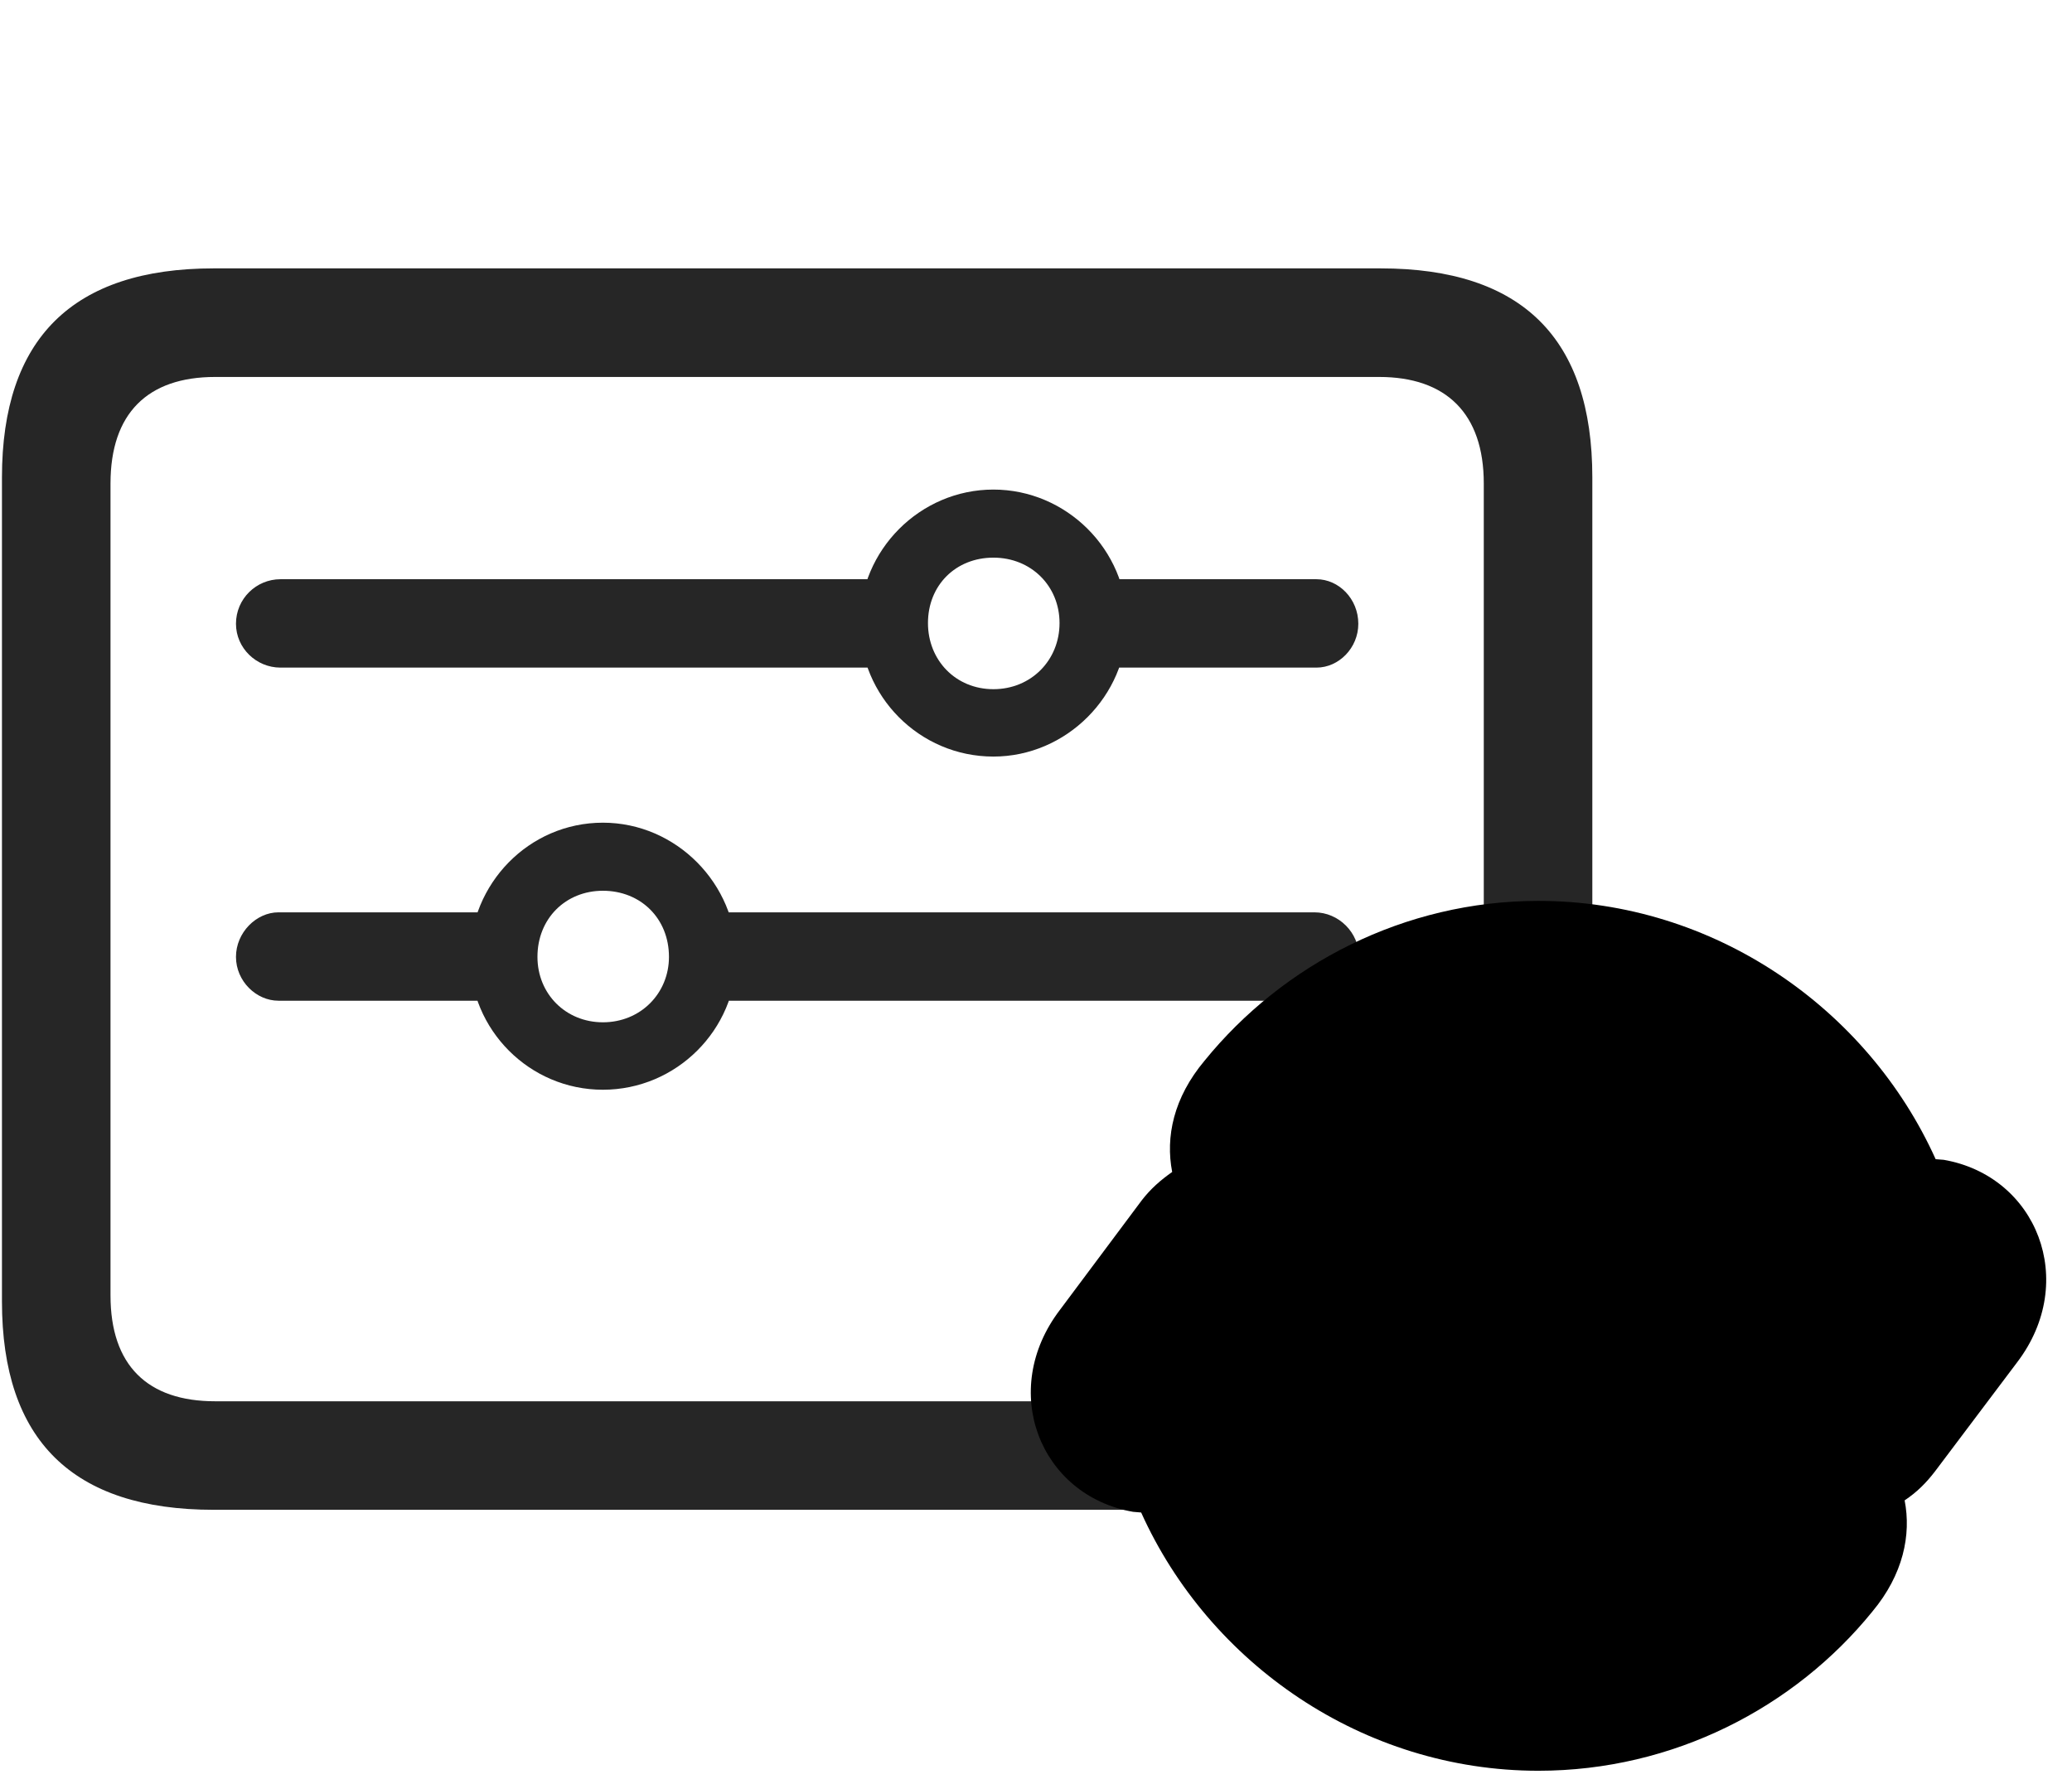 <svg width="36" height="31" viewBox="0 0 36 31" fill="currentColor" xmlns="http://www.w3.org/2000/svg">
<g clip-path="url(#clip0_2207_36586)">
<path d="M15.748 10.066H4.873C4.452 10.066 4.1 10.406 4.1 10.84C4.1 11.262 4.452 11.602 4.873 11.602H15.748V10.066ZM17.26 13.148C18.526 13.148 19.581 12.094 19.581 10.828C19.581 9.551 18.526 8.508 17.26 8.508C15.983 8.508 14.94 9.562 14.94 10.828C14.94 12.094 15.971 13.148 17.26 13.148ZM17.26 11.977C16.604 11.977 16.123 11.473 16.123 10.828C16.123 10.172 16.604 9.691 17.26 9.691C17.916 9.691 18.409 10.184 18.409 10.828C18.409 11.473 17.916 11.977 17.26 11.977ZM22.873 10.066H18.819V11.602H22.873C23.26 11.602 23.6 11.262 23.6 10.84C23.6 10.406 23.26 10.066 22.873 10.066ZM4.838 15.855C4.452 15.855 4.1 16.207 4.1 16.629C4.1 17.051 4.452 17.391 4.838 17.391H8.799V15.855H4.838ZM10.475 18.938C11.752 18.938 12.795 17.895 12.795 16.629C12.795 15.363 11.752 14.297 10.475 14.297C9.186 14.297 8.166 15.363 8.166 16.629C8.166 17.895 9.198 18.938 10.475 18.938ZM10.475 17.766C9.83 17.766 9.338 17.273 9.338 16.629C9.338 15.961 9.83 15.48 10.475 15.48C11.131 15.48 11.623 15.961 11.623 16.629C11.623 17.262 11.131 17.766 10.475 17.766ZM11.963 17.391H22.838C23.26 17.391 23.612 17.051 23.612 16.629C23.612 16.207 23.26 15.855 22.838 15.855H11.963V17.391ZM3.713 26.238H23.987C26.448 26.238 27.666 25.031 27.666 22.617V8.297C27.666 5.883 26.448 4.664 23.987 4.664H3.713C1.264 4.664 0.034 5.883 0.034 8.297V22.617C0.034 25.031 1.264 26.238 3.713 26.238ZM3.737 24.352C2.565 24.352 1.92 23.73 1.92 22.512V8.402C1.92 7.184 2.565 6.551 3.737 6.551H23.963C25.123 6.551 25.78 7.184 25.78 8.402V22.512C25.78 23.73 25.123 24.352 23.963 24.352H3.737Z" fill="currentColor" fill-opacity="0.85"/>
<path d="M26.729 30.773C29.073 30.773 31.182 29.672 32.53 28.008C33.069 27.363 33.209 26.672 33.092 26.074C33.303 25.934 33.467 25.77 33.62 25.57L35.049 23.672C36.116 22.266 35.389 20.438 33.772 20.156L33.631 20.145C32.448 17.52 29.776 15.656 26.729 15.656C24.397 15.656 22.288 16.758 20.928 18.434C20.389 19.078 20.248 19.758 20.366 20.367C20.166 20.508 19.991 20.66 19.838 20.859L18.42 22.758C17.342 24.164 18.069 25.992 19.686 26.273L19.827 26.285C21.01 28.91 23.682 30.773 26.729 30.773Z" fill="currentColor"/>
<path d="M30.233 25.992C29.413 27.035 28.147 27.715 26.729 27.715C24.268 27.715 22.229 25.676 22.229 23.215H20.776C20.776 26.473 23.459 29.168 26.729 29.168C28.569 29.168 30.233 28.312 31.311 26.977C32.002 26.156 30.842 25.254 30.233 25.992ZM21.104 21.844L19.674 23.73C19.311 24.211 19.569 24.715 20.178 24.715H23.155C23.764 24.715 24.045 24.176 23.67 23.73L22.123 21.844C21.807 21.469 21.409 21.457 21.104 21.844ZM23.225 20.438C24.045 19.395 25.311 18.715 26.729 18.715C29.19 18.715 31.229 20.754 31.229 23.215H32.682C32.682 19.957 29.987 17.262 26.729 17.262C24.877 17.262 23.225 18.129 22.147 19.453C21.456 20.273 22.604 21.176 23.225 20.438ZM32.354 24.586L33.772 22.699C34.147 22.219 33.889 21.715 33.28 21.715H30.291C29.682 21.715 29.401 22.254 29.788 22.699L31.323 24.586C31.639 24.973 32.049 24.984 32.354 24.586Z" fill="currentColor" fill-opacity="0.85"/>
</g>
<defs>
<clipPath id="clip0_2207_36586">
<rect width="35.518" height="30.645" fill="currentColor" transform="translate(0.034 0.129)"/>
</clipPath>
</defs>
</svg>
